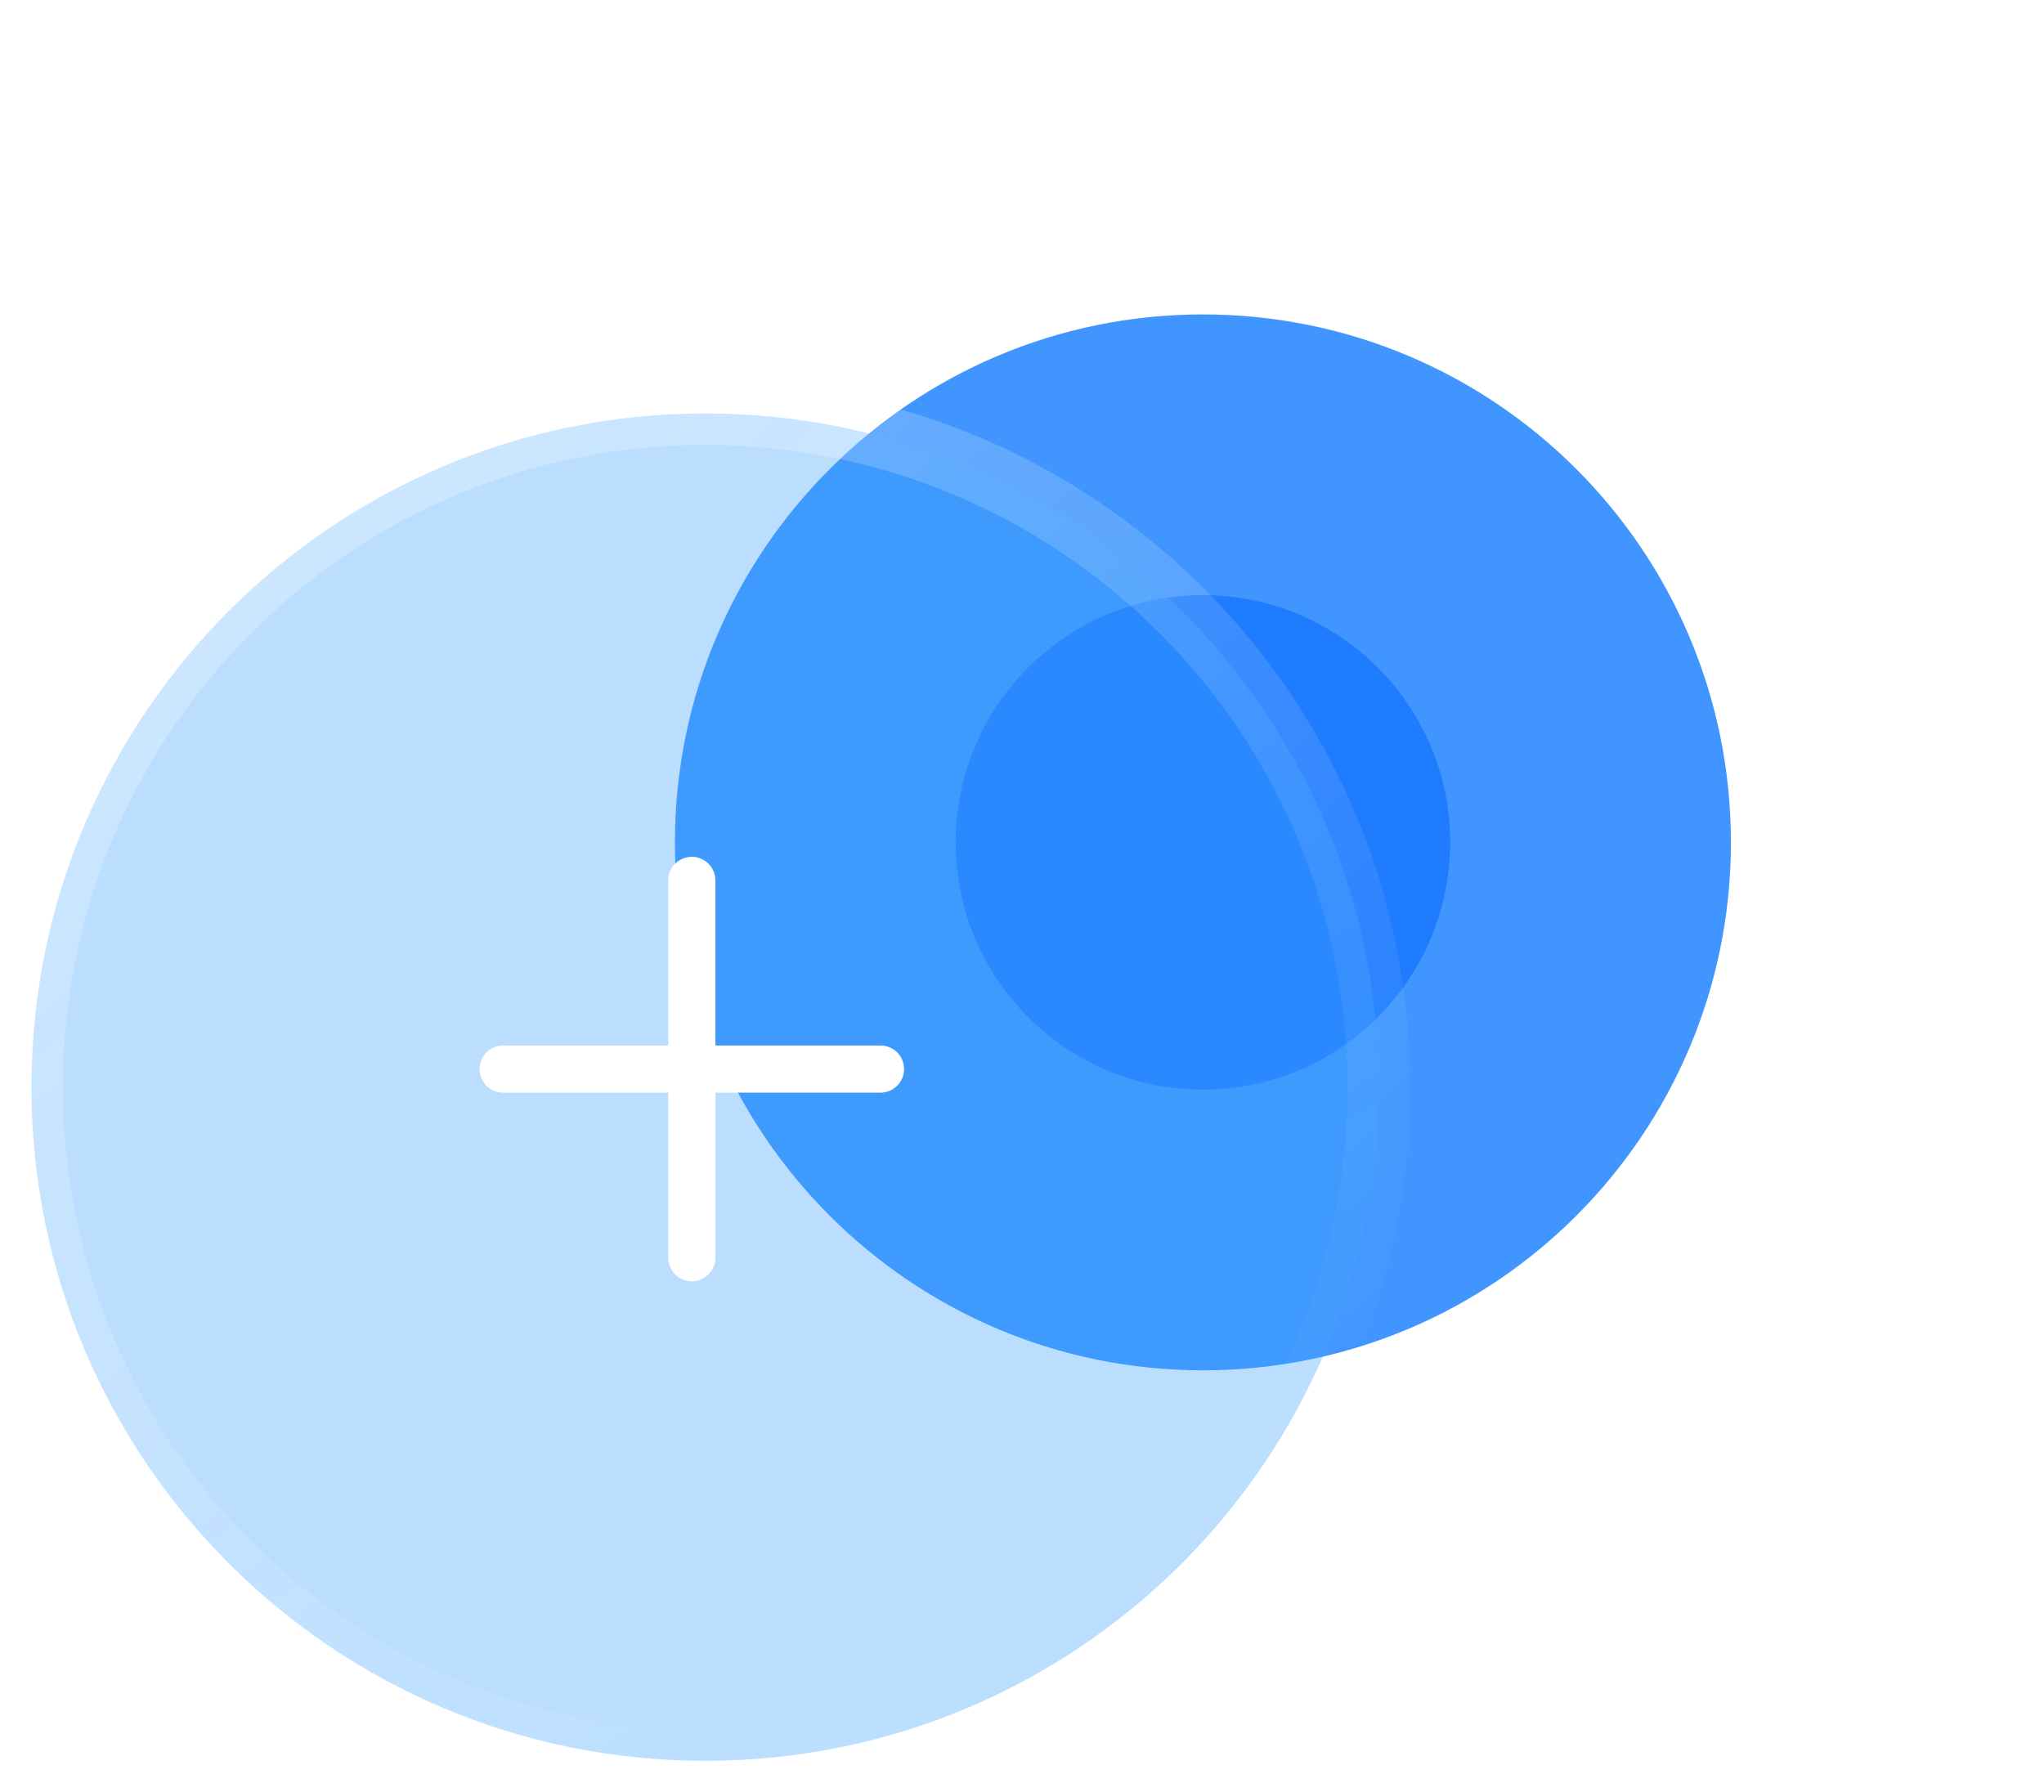 <svg width="65" height="57" viewBox="0 0 65 57" fill="none" xmlns="http://www.w3.org/2000/svg">
<path d="M38.253 10C28.985 10 21.463 17.524 21.463 26.791C21.463 36.06 28.985 43.581 38.253 43.581C47.538 43.581 55.044 36.06 55.044 26.791C55.044 17.524 47.538 10 38.253 10Z" fill="#4096FE"/>
<g opacity="0.5" filter="url(#add_yield_filter0_f)">
<path d="M38.254 18.927C33.913 18.927 30.391 22.451 30.391 26.791C30.391 31.132 33.913 34.654 38.254 34.654C42.602 34.654 46.117 31.132 46.117 26.791C46.117 22.451 42.602 18.927 38.254 18.927Z" fill="#0062FF"/>
</g>
<g filter="url(#add_yield_filter1_f)">
<mask id="path-3-outside-1" maskUnits="userSpaceOnUse" x="0" y="12.149" width="45" height="45" fill="black">
<rect fill="white" y="12.149" width="45" height="45"/>
<path d="M22.425 13.149C10.599 13.149 1 22.75 1 34.575C1 46.404 10.599 56 22.425 56C34.274 56 43.851 46.404 43.851 34.575C43.851 22.75 34.274 13.149 22.425 13.149Z"/>
</mask>
<path d="M22.425 13.149C10.599 13.149 1 22.75 1 34.575C1 46.404 10.599 56 22.425 56C34.274 56 43.851 46.404 43.851 34.575C43.851 22.75 34.274 13.149 22.425 13.149Z" fill="#3EA0FE" fill-opacity="0.35"/>
<path d="M22.425 12.149C21.873 12.149 21.425 12.597 21.425 13.149C21.425 13.701 21.873 14.149 22.425 14.149V12.149ZM22.425 12.149C10.046 12.149 0 22.198 0 34.575H2C2 23.302 11.151 14.149 22.425 14.149V12.149ZM0 34.575C0 46.956 10.046 57 22.425 57V55C11.151 55 2 45.851 2 34.575H0ZM22.425 57C34.827 57 44.851 46.955 44.851 34.575H42.851C42.851 45.852 33.721 55 22.425 55V57ZM44.851 34.575C44.851 22.198 34.827 12.149 22.425 12.149V14.149C33.721 14.149 42.851 23.302 42.851 34.575H44.851Z" fill="url(#add_yield_paint0_linear)" mask="url(#path-3-outside-1)"/>
</g>
<path d="M22 28V34M22 34H28M22 34H16M22 34V40" stroke="white" stroke-width="1.5" stroke-linecap="round" stroke-linejoin="round"/>
<defs>
<filter id="add_yield_filter0_f" x="12.391" y="0.927" width="51.727" height="51.727" filterUnits="userSpaceOnUse" color-interpolation-filters="sRGB">
<feFlood flood-opacity="0" result="BackgroundImageFix"/>
<feBlend mode="normal" in="SourceGraphic" in2="BackgroundImageFix" result="shape"/>
<feGaussianBlur stdDeviation="9" result="effect1_foregroundBlur"/>
</filter>
<filter id="add_yield_filter1_f" x="-24" y="-11.851" width="92.851" height="92.851" filterUnits="userSpaceOnUse" color-interpolation-filters="sRGB">
<feFlood flood-opacity="0" result="BackgroundImageFix"/>
<feGaussianBlur in="BackgroundImage" stdDeviation="12"/>
<feComposite in2="SourceAlpha" operator="in" result="effect1_backgroundBlur"/>
<feBlend mode="normal" in="SourceGraphic" in2="effect1_backgroundBlur" result="shape"/>
</filter>
<linearGradient id="add_yield_paint0_linear" x1="7.821" y1="18.141" x2="35.155" y2="51.995" gradientUnits="userSpaceOnUse">
<stop stop-color="white" stop-opacity="0.25"/>
<stop offset="1" stop-color="white" stop-opacity="0"/>
</linearGradient>
</defs>
</svg>
